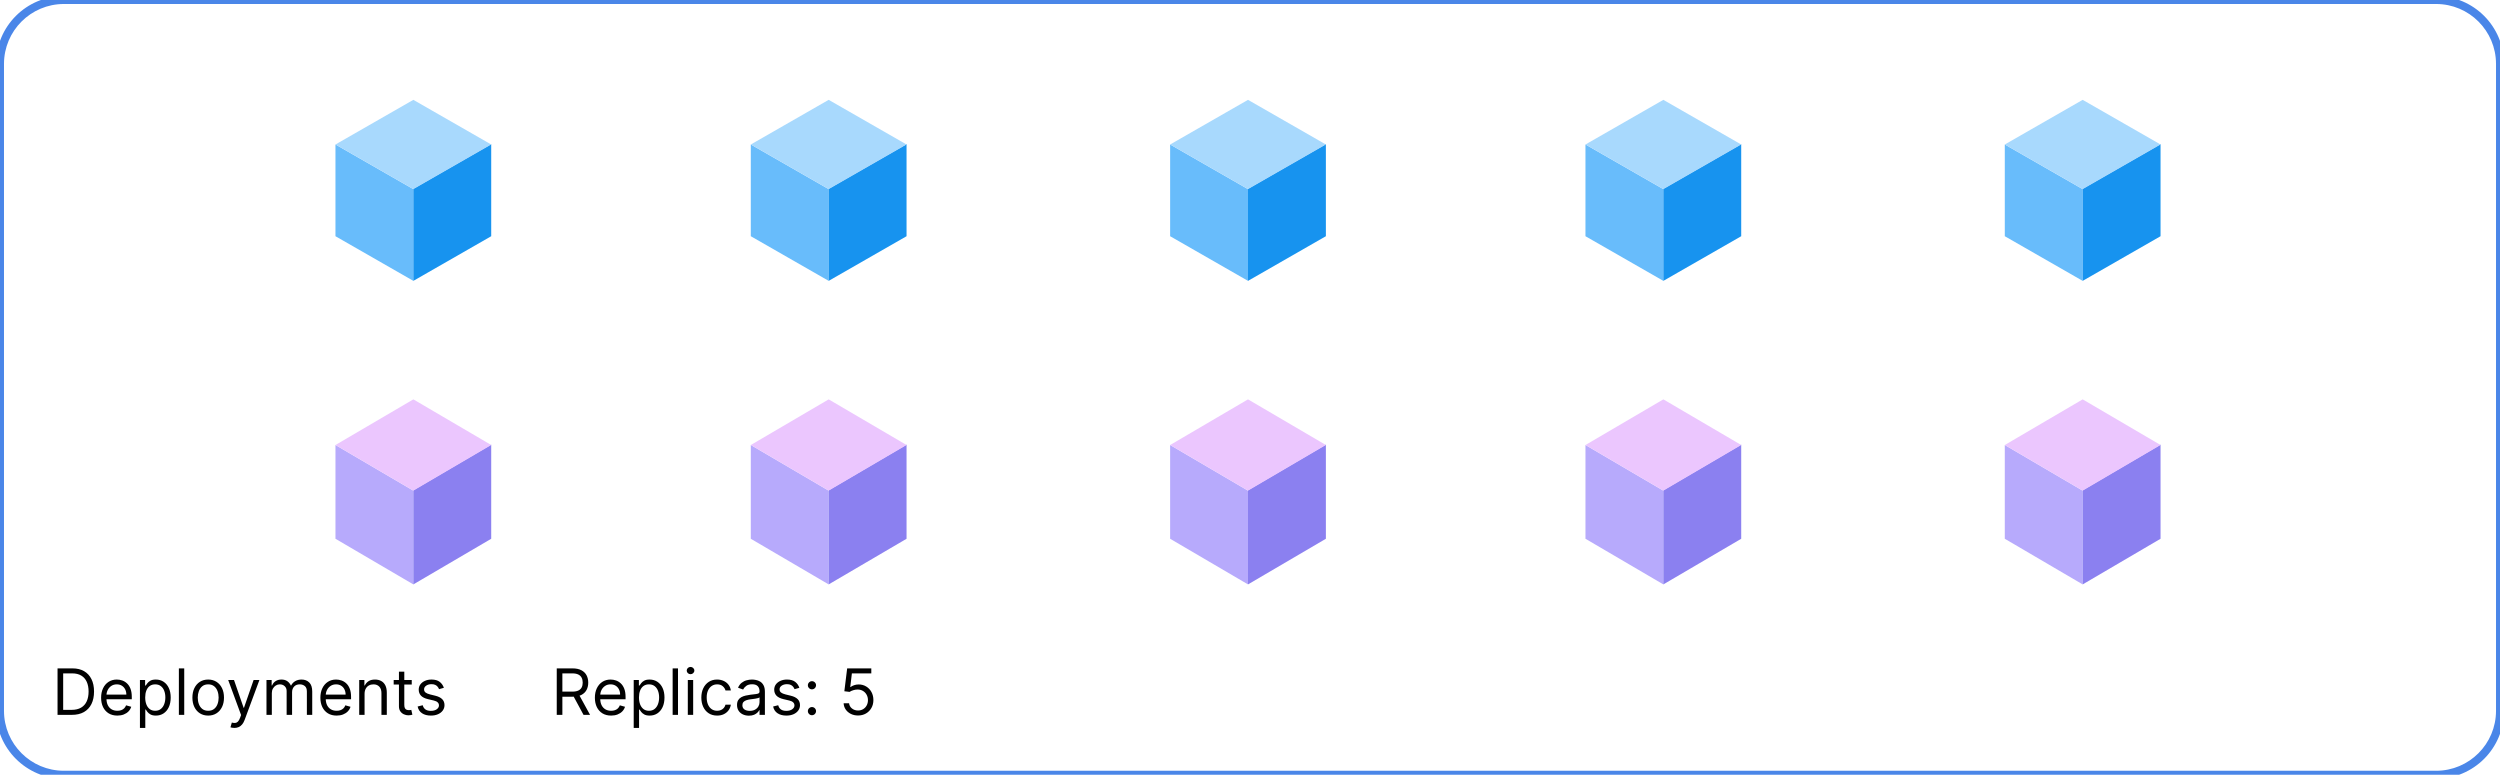 <svg width="626" height="194" viewBox="0 0 626 194" fill="none" xmlns="http://www.w3.org/2000/svg">
<path d="M84 36.181L103.5 47.362V70.329L84 59.148V36.181Z" fill="#68BCFB"/>
<path d="M123 36.082L103.5 47.263V70.329L123 59.148V36.082Z" fill="#1793EF"/>
<path d="M84 36.181L103.5 25L123 36.181L103.5 47.362L84 36.181Z" fill="#A8D9FD"/>
<path d="M188 36.181L207.5 47.362V70.329L188 59.148V36.181Z" fill="#68BCFB"/>
<path d="M227 36.082L207.5 47.263V70.329L227 59.148V36.082Z" fill="#1793EF"/>
<path d="M188 36.181L207.5 25L227 36.181L207.5 47.362L188 36.181Z" fill="#A8D9FD"/>
<path d="M293 36.181L312.5 47.362V70.329L293 59.148V36.181Z" fill="#68BCFB"/>
<path d="M332 36.082L312.5 47.263V70.329L332 59.148V36.082Z" fill="#1793EF"/>
<path d="M293 36.181L312.5 25L332 36.181L312.5 47.362L293 36.181Z" fill="#A8D9FD"/>
<path d="M397 36.181L416.5 47.362V70.329L397 59.148V36.181Z" fill="#68BCFB"/>
<path d="M436 36.082L416.5 47.263V70.329L436 59.148V36.082Z" fill="#1793EF"/>
<path d="M397 36.181L416.5 25L436 36.181L416.5 47.362L397 36.181Z" fill="#A8D9FD"/>
<path d="M502 36.181L521.5 47.362V70.329L502 59.148V36.181Z" fill="#68BCFB"/>
<path d="M541 36.082L521.5 47.263V70.329L541 59.148V36.082Z" fill="#1793EF"/>
<path d="M502 36.181L521.5 25L541 36.181L521.5 47.362L502 36.181Z" fill="#A8D9FD"/>
<path d="M84 111.43L103.5 122.859V146.336L84 134.907V111.43Z" fill="#B7AAFC"/>
<path d="M123 111.328L103.5 122.758V146.336L123 134.907V111.328Z" fill="#8B80F0"/>
<path d="M84 111.43L103.5 100L123 111.43L103.5 122.859L84 111.43Z" fill="#EBC6FE"/>
<path d="M188 111.43L207.5 122.859V146.336L188 134.907V111.43Z" fill="#B7AAFC"/>
<path d="M227 111.328L207.5 122.758V146.336L227 134.907V111.328Z" fill="#8B80F0"/>
<path d="M188 111.43L207.5 100L227 111.43L207.5 122.859L188 111.43Z" fill="#EBC6FE"/>
<path d="M293 111.43L312.5 122.859V146.336L293 134.907V111.43Z" fill="#B7AAFC"/>
<path d="M332 111.328L312.5 122.758V146.336L332 134.907V111.328Z" fill="#8B80F0"/>
<path d="M293 111.43L312.5 100L332 111.43L312.5 122.859L293 111.43Z" fill="#EBC6FE"/>
<path d="M397 111.43L416.5 122.859V146.336L397 134.907V111.43Z" fill="#B7AAFC"/>
<path d="M436 111.328L416.5 122.758V146.336L436 134.907V111.328Z" fill="#8B80F0"/>
<path d="M397 111.43L416.5 100L436 111.43L416.5 122.859L397 111.43Z" fill="#EBC6FE"/>
<path d="M502 111.43L521.5 122.859V146.336L502 134.907V111.43Z" fill="#B7AAFC"/>
<path d="M541 111.328L521.5 122.758V146.336L541 134.907V111.328Z" fill="#8B80F0"/>
<path d="M502 111.43L521.5 100L541 111.43L521.5 122.859L502 111.43Z" fill="#EBC6FE"/>
<path d="M139.409 179V167.364H143.341C144.25 167.364 144.996 167.519 145.58 167.83C146.163 168.136 146.595 168.559 146.875 169.097C147.155 169.634 147.295 170.246 147.295 170.932C147.295 171.617 147.155 172.225 146.875 172.756C146.595 173.286 146.165 173.703 145.585 174.006C145.006 174.305 144.265 174.455 143.364 174.455H140.182V173.182H143.318C143.939 173.182 144.439 173.091 144.818 172.909C145.201 172.727 145.477 172.47 145.648 172.136C145.822 171.799 145.909 171.398 145.909 170.932C145.909 170.466 145.822 170.059 145.648 169.71C145.473 169.362 145.195 169.093 144.812 168.903C144.43 168.71 143.924 168.614 143.295 168.614H140.818V179H139.409ZM144.886 173.773L147.75 179H146.114L143.295 173.773H144.886ZM153.027 179.182C152.186 179.182 151.461 178.996 150.851 178.625C150.245 178.25 149.777 177.727 149.447 177.057C149.122 176.383 148.959 175.598 148.959 174.705C148.959 173.811 149.122 173.023 149.447 172.341C149.777 171.655 150.235 171.121 150.822 170.739C151.413 170.352 152.103 170.159 152.891 170.159C153.345 170.159 153.794 170.235 154.237 170.386C154.68 170.538 155.084 170.784 155.447 171.125C155.811 171.462 156.101 171.909 156.317 172.466C156.533 173.023 156.641 173.708 156.641 174.523V175.091H149.913V173.932H155.277C155.277 173.439 155.179 173 154.982 172.614C154.788 172.227 154.512 171.922 154.152 171.699C153.796 171.475 153.375 171.364 152.891 171.364C152.357 171.364 151.894 171.496 151.504 171.761C151.118 172.023 150.821 172.364 150.612 172.784C150.404 173.205 150.3 173.655 150.3 174.136V174.909C150.3 175.568 150.413 176.127 150.641 176.585C150.872 177.04 151.192 177.386 151.601 177.625C152.01 177.86 152.485 177.977 153.027 177.977C153.379 177.977 153.697 177.928 153.982 177.83C154.269 177.727 154.518 177.576 154.726 177.375C154.934 177.17 155.095 176.917 155.209 176.614L156.504 176.977C156.368 177.417 156.139 177.803 155.817 178.136C155.495 178.466 155.097 178.723 154.624 178.909C154.15 179.091 153.618 179.182 153.027 179.182ZM158.68 182.273V170.273H159.976V171.659H160.135C160.233 171.508 160.37 171.314 160.544 171.08C160.722 170.841 160.976 170.629 161.305 170.443C161.639 170.254 162.089 170.159 162.658 170.159C163.393 170.159 164.04 170.343 164.601 170.71C165.161 171.078 165.599 171.598 165.913 172.273C166.228 172.947 166.385 173.742 166.385 174.659C166.385 175.583 166.228 176.384 165.913 177.062C165.599 177.737 165.163 178.259 164.607 178.631C164.05 178.998 163.408 179.182 162.68 179.182C162.12 179.182 161.671 179.089 161.334 178.903C160.997 178.714 160.737 178.5 160.555 178.261C160.374 178.019 160.233 177.818 160.135 177.659H160.021V182.273H158.68ZM159.999 174.636C159.999 175.295 160.095 175.877 160.288 176.381C160.482 176.881 160.764 177.273 161.135 177.557C161.506 177.837 161.961 177.977 162.499 177.977C163.059 177.977 163.527 177.83 163.902 177.534C164.281 177.235 164.565 176.833 164.754 176.33C164.947 175.822 165.044 175.258 165.044 174.636C165.044 174.023 164.949 173.47 164.76 172.977C164.574 172.481 164.292 172.089 163.913 171.801C163.538 171.509 163.067 171.364 162.499 171.364C161.953 171.364 161.495 171.502 161.124 171.778C160.752 172.051 160.472 172.434 160.283 172.926C160.093 173.415 159.999 173.985 159.999 174.636ZM169.771 167.364V179H168.43V167.364H169.771ZM172.227 179V170.273H173.568V179H172.227ZM172.909 168.818C172.648 168.818 172.422 168.729 172.233 168.551C172.047 168.373 171.955 168.159 171.955 167.909C171.955 167.659 172.047 167.445 172.233 167.267C172.422 167.089 172.648 167 172.909 167C173.17 167 173.394 167.089 173.58 167.267C173.769 167.445 173.864 167.659 173.864 167.909C173.864 168.159 173.769 168.373 173.58 168.551C173.394 168.729 173.17 168.818 172.909 168.818ZM179.57 179.182C178.751 179.182 178.047 178.989 177.456 178.602C176.865 178.216 176.411 177.684 176.092 177.006C175.774 176.328 175.615 175.553 175.615 174.682C175.615 173.795 175.778 173.013 176.104 172.335C176.433 171.653 176.892 171.121 177.479 170.739C178.07 170.352 178.759 170.159 179.547 170.159C180.161 170.159 180.714 170.273 181.206 170.5C181.698 170.727 182.102 171.045 182.416 171.455C182.731 171.864 182.926 172.341 183.001 172.886H181.661C181.558 172.489 181.331 172.136 180.979 171.83C180.63 171.519 180.161 171.364 179.57 171.364C179.047 171.364 178.589 171.5 178.195 171.773C177.804 172.042 177.5 172.422 177.28 172.915C177.064 173.403 176.956 173.977 176.956 174.636C176.956 175.311 177.062 175.898 177.274 176.398C177.49 176.898 177.793 177.286 178.183 177.562C178.577 177.839 179.039 177.977 179.57 177.977C179.918 177.977 180.234 177.917 180.518 177.795C180.803 177.674 181.043 177.5 181.24 177.273C181.437 177.045 181.577 176.773 181.661 176.455H183.001C182.926 176.97 182.738 177.434 182.439 177.847C182.143 178.256 181.751 178.581 181.263 178.824C180.778 179.062 180.214 179.182 179.57 179.182ZM187.53 179.205C186.977 179.205 186.475 179.1 186.024 178.892C185.573 178.68 185.215 178.375 184.95 177.977C184.685 177.576 184.553 177.091 184.553 176.523C184.553 176.023 184.651 175.617 184.848 175.307C185.045 174.992 185.308 174.746 185.638 174.568C185.967 174.39 186.331 174.258 186.729 174.17C187.13 174.08 187.534 174.008 187.939 173.955C188.469 173.886 188.899 173.835 189.229 173.801C189.562 173.763 189.804 173.701 189.956 173.614C190.111 173.527 190.189 173.375 190.189 173.159V173.114C190.189 172.553 190.036 172.117 189.729 171.807C189.426 171.496 188.965 171.341 188.348 171.341C187.708 171.341 187.206 171.481 186.842 171.761C186.479 172.042 186.223 172.341 186.075 172.659L184.803 172.205C185.03 171.674 185.333 171.261 185.712 170.966C186.094 170.667 186.511 170.458 186.962 170.341C187.416 170.22 187.863 170.159 188.303 170.159C188.583 170.159 188.905 170.193 189.268 170.261C189.636 170.326 189.99 170.46 190.331 170.665C190.676 170.869 190.962 171.178 191.189 171.591C191.416 172.004 191.53 172.557 191.53 173.25V179H190.189V177.818H190.121C190.03 178.008 189.878 178.21 189.666 178.426C189.454 178.642 189.172 178.826 188.82 178.977C188.467 179.129 188.037 179.205 187.53 179.205ZM187.734 178C188.265 178 188.712 177.896 189.075 177.688C189.443 177.479 189.719 177.21 189.905 176.881C190.094 176.551 190.189 176.205 190.189 175.841V174.614C190.132 174.682 190.007 174.744 189.814 174.801C189.625 174.854 189.405 174.902 189.155 174.943C188.909 174.981 188.668 175.015 188.433 175.045C188.202 175.072 188.015 175.095 187.871 175.114C187.522 175.159 187.196 175.233 186.893 175.335C186.594 175.434 186.352 175.583 186.166 175.784C185.984 175.981 185.893 176.25 185.893 176.591C185.893 177.057 186.066 177.409 186.411 177.648C186.759 177.883 187.2 178 187.734 178ZM200.159 172.227L198.955 172.568C198.879 172.367 198.767 172.172 198.619 171.983C198.475 171.79 198.278 171.631 198.028 171.506C197.778 171.381 197.458 171.318 197.068 171.318C196.534 171.318 196.089 171.441 195.733 171.688C195.381 171.93 195.205 172.239 195.205 172.614C195.205 172.947 195.326 173.21 195.568 173.403C195.811 173.597 196.189 173.758 196.705 173.886L198 174.205C198.78 174.394 199.362 174.684 199.744 175.074C200.127 175.46 200.318 175.958 200.318 176.568C200.318 177.068 200.174 177.515 199.886 177.909C199.602 178.303 199.205 178.614 198.693 178.841C198.182 179.068 197.587 179.182 196.909 179.182C196.019 179.182 195.282 178.989 194.699 178.602C194.116 178.216 193.746 177.652 193.591 176.909L194.864 176.591C194.985 177.061 195.214 177.413 195.551 177.648C195.892 177.883 196.337 178 196.886 178C197.511 178 198.008 177.867 198.375 177.602C198.746 177.333 198.932 177.011 198.932 176.636C198.932 176.333 198.826 176.08 198.614 175.875C198.402 175.667 198.076 175.511 197.636 175.409L196.182 175.068C195.383 174.879 194.795 174.585 194.42 174.188C194.049 173.786 193.864 173.284 193.864 172.682C193.864 172.189 194.002 171.754 194.278 171.375C194.559 170.996 194.939 170.699 195.42 170.483C195.905 170.267 196.455 170.159 197.068 170.159C197.932 170.159 198.61 170.348 199.102 170.727C199.598 171.106 199.951 171.606 200.159 172.227ZM203.314 179.091C203.034 179.091 202.793 178.991 202.592 178.79C202.392 178.589 202.291 178.348 202.291 178.068C202.291 177.788 202.392 177.547 202.592 177.347C202.793 177.146 203.034 177.045 203.314 177.045C203.594 177.045 203.835 177.146 204.036 177.347C204.236 177.547 204.337 177.788 204.337 178.068C204.337 178.254 204.289 178.424 204.195 178.58C204.104 178.735 203.981 178.86 203.825 178.955C203.674 179.045 203.503 179.091 203.314 179.091ZM203.314 172.614C203.034 172.614 202.793 172.513 202.592 172.312C202.392 172.112 202.291 171.871 202.291 171.591C202.291 171.311 202.392 171.07 202.592 170.869C202.793 170.669 203.034 170.568 203.314 170.568C203.594 170.568 203.835 170.669 204.036 170.869C204.236 171.07 204.337 171.311 204.337 171.591C204.337 171.777 204.289 171.947 204.195 172.102C204.104 172.258 203.981 172.383 203.825 172.477C203.674 172.568 203.503 172.614 203.314 172.614ZM214.857 179.159C214.19 179.159 213.589 179.027 213.055 178.761C212.521 178.496 212.093 178.133 211.771 177.67C211.449 177.208 211.273 176.682 211.243 176.091H212.607C212.66 176.617 212.898 177.053 213.322 177.398C213.75 177.739 214.262 177.909 214.857 177.909C215.334 177.909 215.758 177.797 216.129 177.574C216.504 177.35 216.798 177.044 217.01 176.653C217.226 176.259 217.334 175.814 217.334 175.318C217.334 174.811 217.222 174.358 216.999 173.96C216.779 173.559 216.476 173.242 216.089 173.011C215.703 172.78 215.262 172.663 214.766 172.659C214.41 172.655 214.044 172.71 213.669 172.824C213.294 172.934 212.985 173.076 212.743 173.25L211.425 173.091L212.129 167.364H218.175V168.614H213.311L212.902 172.045H212.97C213.209 171.856 213.508 171.699 213.868 171.574C214.228 171.449 214.603 171.386 214.993 171.386C215.705 171.386 216.339 171.557 216.896 171.898C217.457 172.235 217.896 172.697 218.214 173.284C218.536 173.871 218.697 174.542 218.697 175.295C218.697 176.038 218.531 176.701 218.197 177.284C217.868 177.864 217.413 178.322 216.834 178.659C216.254 178.992 215.595 179.159 214.857 179.159Z" fill="black"/>
<path d="M18 179H14.409V167.364H18.159C19.288 167.364 20.254 167.597 21.057 168.062C21.86 168.525 22.475 169.189 22.903 170.057C23.331 170.92 23.546 171.955 23.546 173.159C23.546 174.371 23.329 175.415 22.898 176.29C22.466 177.161 21.837 177.831 21.011 178.301C20.186 178.767 19.182 179 18 179ZM15.818 177.75H17.909C18.871 177.75 19.669 177.564 20.301 177.193C20.934 176.822 21.405 176.294 21.716 175.608C22.026 174.922 22.182 174.106 22.182 173.159C22.182 172.22 22.028 171.411 21.722 170.733C21.415 170.051 20.956 169.528 20.347 169.165C19.737 168.797 18.977 168.614 18.068 168.614H15.818V177.75ZM29.386 179.182C28.546 179.182 27.82 178.996 27.21 178.625C26.604 178.25 26.136 177.727 25.807 177.057C25.481 176.383 25.318 175.598 25.318 174.705C25.318 173.811 25.481 173.023 25.807 172.341C26.136 171.655 26.595 171.121 27.182 170.739C27.773 170.352 28.462 170.159 29.25 170.159C29.704 170.159 30.153 170.235 30.597 170.386C31.04 170.538 31.443 170.784 31.807 171.125C32.17 171.462 32.46 171.909 32.676 172.466C32.892 173.023 33 173.708 33 174.523V175.091H26.273V173.932H31.636C31.636 173.439 31.538 173 31.341 172.614C31.148 172.227 30.871 171.922 30.511 171.699C30.155 171.475 29.735 171.364 29.25 171.364C28.716 171.364 28.254 171.496 27.864 171.761C27.477 172.023 27.18 172.364 26.972 172.784C26.763 173.205 26.659 173.655 26.659 174.136V174.909C26.659 175.568 26.773 176.127 27 176.585C27.231 177.04 27.551 177.386 27.96 177.625C28.369 177.86 28.845 177.977 29.386 177.977C29.739 177.977 30.057 177.928 30.341 177.83C30.629 177.727 30.877 177.576 31.085 177.375C31.294 177.17 31.454 176.917 31.568 176.614L32.864 176.977C32.727 177.417 32.498 177.803 32.176 178.136C31.854 178.466 31.456 178.723 30.983 178.909C30.509 179.091 29.977 179.182 29.386 179.182ZM35.04 182.273V170.273H36.335V171.659H36.494C36.593 171.508 36.729 171.314 36.903 171.08C37.081 170.841 37.335 170.629 37.665 170.443C37.998 170.254 38.449 170.159 39.017 170.159C39.752 170.159 40.4 170.343 40.96 170.71C41.521 171.078 41.958 171.598 42.273 172.273C42.587 172.947 42.744 173.742 42.744 174.659C42.744 175.583 42.587 176.384 42.273 177.062C41.958 177.737 41.523 178.259 40.966 178.631C40.409 178.998 39.767 179.182 39.04 179.182C38.479 179.182 38.03 179.089 37.693 178.903C37.356 178.714 37.097 178.5 36.915 178.261C36.733 178.019 36.593 177.818 36.494 177.659H36.381V182.273H35.04ZM36.358 174.636C36.358 175.295 36.455 175.877 36.648 176.381C36.841 176.881 37.123 177.273 37.494 177.557C37.865 177.837 38.32 177.977 38.858 177.977C39.419 177.977 39.886 177.83 40.261 177.534C40.64 177.235 40.924 176.833 41.114 176.33C41.307 175.822 41.403 175.258 41.403 174.636C41.403 174.023 41.309 173.47 41.119 172.977C40.934 172.481 40.651 172.089 40.273 171.801C39.898 171.509 39.426 171.364 38.858 171.364C38.312 171.364 37.854 171.502 37.483 171.778C37.112 172.051 36.831 172.434 36.642 172.926C36.453 173.415 36.358 173.985 36.358 174.636ZM46.131 167.364V179H44.79V167.364H46.131ZM52.132 179.182C51.344 179.182 50.653 178.994 50.058 178.619C49.467 178.244 49.005 177.72 48.672 177.045C48.342 176.371 48.178 175.583 48.178 174.682C48.178 173.773 48.342 172.979 48.672 172.301C49.005 171.623 49.467 171.097 50.058 170.722C50.653 170.347 51.344 170.159 52.132 170.159C52.92 170.159 53.609 170.347 54.2 170.722C54.795 171.097 55.257 171.623 55.587 172.301C55.92 172.979 56.087 173.773 56.087 174.682C56.087 175.583 55.92 176.371 55.587 177.045C55.257 177.72 54.795 178.244 54.2 178.619C53.609 178.994 52.92 179.182 52.132 179.182ZM52.132 177.977C52.731 177.977 53.223 177.824 53.609 177.517C53.996 177.21 54.282 176.807 54.467 176.307C54.653 175.807 54.746 175.265 54.746 174.682C54.746 174.098 54.653 173.555 54.467 173.051C54.282 172.547 53.996 172.14 53.609 171.83C53.223 171.519 52.731 171.364 52.132 171.364C51.534 171.364 51.041 171.519 50.655 171.83C50.269 172.14 49.983 172.547 49.797 173.051C49.611 173.555 49.519 174.098 49.519 174.682C49.519 175.265 49.611 175.807 49.797 176.307C49.983 176.807 50.269 177.21 50.655 177.517C51.041 177.824 51.534 177.977 52.132 177.977ZM58.685 182.273C58.457 182.273 58.255 182.254 58.077 182.216C57.899 182.182 57.776 182.148 57.707 182.114L58.048 180.932C58.374 181.015 58.662 181.045 58.912 181.023C59.162 181 59.383 180.888 59.577 180.688C59.774 180.491 59.954 180.17 60.117 179.727L60.367 179.045L57.139 170.273H58.594L61.003 177.227H61.094L63.503 170.273H64.957L61.253 180.273C61.086 180.723 60.88 181.097 60.633 181.392C60.387 181.691 60.101 181.913 59.776 182.057C59.454 182.201 59.09 182.273 58.685 182.273ZM66.727 179V170.273H68.023V171.636H68.136C68.318 171.17 68.612 170.809 69.017 170.551C69.422 170.29 69.909 170.159 70.477 170.159C71.053 170.159 71.532 170.29 71.915 170.551C72.301 170.809 72.602 171.17 72.818 171.636H72.909C73.133 171.186 73.468 170.828 73.915 170.562C74.362 170.294 74.898 170.159 75.523 170.159C76.303 170.159 76.941 170.403 77.438 170.892C77.934 171.377 78.182 172.133 78.182 173.159V179H76.841V173.159C76.841 172.515 76.665 172.055 76.312 171.778C75.96 171.502 75.546 171.364 75.068 171.364C74.454 171.364 73.979 171.549 73.642 171.92C73.305 172.288 73.136 172.754 73.136 173.318V179H71.773V173.023C71.773 172.527 71.612 172.127 71.29 171.824C70.968 171.517 70.553 171.364 70.046 171.364C69.697 171.364 69.371 171.456 69.068 171.642C68.769 171.828 68.526 172.085 68.341 172.415C68.159 172.741 68.068 173.117 68.068 173.545V179H66.727ZM84.293 179.182C83.452 179.182 82.726 178.996 82.117 178.625C81.51 178.25 81.043 177.727 80.713 177.057C80.387 176.383 80.224 175.598 80.224 174.705C80.224 173.811 80.387 173.023 80.713 172.341C81.043 171.655 81.501 171.121 82.088 170.739C82.679 170.352 83.368 170.159 84.156 170.159C84.611 170.159 85.06 170.235 85.503 170.386C85.946 170.538 86.349 170.784 86.713 171.125C87.077 171.462 87.367 171.909 87.582 172.466C87.798 173.023 87.906 173.708 87.906 174.523V175.091H81.179V173.932H86.543C86.543 173.439 86.444 173 86.247 172.614C86.054 172.227 85.778 171.922 85.418 171.699C85.062 171.475 84.641 171.364 84.156 171.364C83.622 171.364 83.16 171.496 82.77 171.761C82.383 172.023 82.086 172.364 81.878 172.784C81.669 173.205 81.565 173.655 81.565 174.136V174.909C81.565 175.568 81.679 176.127 81.906 176.585C82.137 177.04 82.457 177.386 82.867 177.625C83.276 177.86 83.751 177.977 84.293 177.977C84.645 177.977 84.963 177.928 85.247 177.83C85.535 177.727 85.783 177.576 85.992 177.375C86.2 177.17 86.361 176.917 86.474 176.614L87.77 176.977C87.633 177.417 87.404 177.803 87.082 178.136C86.76 178.466 86.363 178.723 85.889 178.909C85.416 179.091 84.883 179.182 84.293 179.182ZM91.287 173.75V179H89.946V170.273H91.242V171.636H91.355C91.56 171.193 91.87 170.837 92.287 170.568C92.704 170.295 93.242 170.159 93.901 170.159C94.492 170.159 95.008 170.28 95.452 170.523C95.895 170.761 96.24 171.125 96.486 171.614C96.732 172.098 96.855 172.712 96.855 173.455V179H95.514V173.545C95.514 172.86 95.336 172.326 94.98 171.943C94.624 171.557 94.135 171.364 93.514 171.364C93.086 171.364 92.704 171.456 92.367 171.642C92.033 171.828 91.77 172.098 91.577 172.455C91.383 172.811 91.287 173.242 91.287 173.75ZM103.101 170.273V171.409H98.578V170.273H103.101ZM99.896 168.182H101.237V176.5C101.237 176.879 101.292 177.163 101.402 177.352C101.516 177.538 101.66 177.663 101.834 177.727C102.012 177.788 102.199 177.818 102.396 177.818C102.544 177.818 102.665 177.811 102.76 177.795C102.855 177.777 102.93 177.761 102.987 177.75L103.26 178.955C103.169 178.989 103.042 179.023 102.879 179.057C102.716 179.095 102.51 179.114 102.26 179.114C101.881 179.114 101.51 179.032 101.146 178.869C100.786 178.706 100.487 178.458 100.249 178.125C100.014 177.792 99.896 177.371 99.896 176.864V168.182ZM111.143 172.227L109.939 172.568C109.863 172.367 109.751 172.172 109.604 171.983C109.46 171.79 109.263 171.631 109.013 171.506C108.763 171.381 108.443 171.318 108.053 171.318C107.518 171.318 107.073 171.441 106.717 171.688C106.365 171.93 106.189 172.239 106.189 172.614C106.189 172.947 106.31 173.21 106.553 173.403C106.795 173.597 107.174 173.758 107.689 173.886L108.984 174.205C109.765 174.394 110.346 174.684 110.729 175.074C111.111 175.46 111.303 175.958 111.303 176.568C111.303 177.068 111.159 177.515 110.871 177.909C110.587 178.303 110.189 178.614 109.678 178.841C109.166 179.068 108.571 179.182 107.893 179.182C107.003 179.182 106.267 178.989 105.683 178.602C105.1 178.216 104.731 177.652 104.575 176.909L105.848 176.591C105.969 177.061 106.198 177.413 106.536 177.648C106.876 177.883 107.321 178 107.871 178C108.496 178 108.992 177.867 109.359 177.602C109.731 177.333 109.916 177.011 109.916 176.636C109.916 176.333 109.81 176.08 109.598 175.875C109.386 175.667 109.06 175.511 108.621 175.409L107.166 175.068C106.367 174.879 105.78 174.585 105.405 174.188C105.034 173.786 104.848 173.284 104.848 172.682C104.848 172.189 104.986 171.754 105.263 171.375C105.543 170.996 105.924 170.699 106.405 170.483C106.89 170.267 107.439 170.159 108.053 170.159C108.916 170.159 109.594 170.348 110.087 170.727C110.583 171.106 110.935 171.606 111.143 172.227Z" fill="black"/>
<path d="M16 1H610V-1H16V1ZM625 16V178H627V16H625ZM610 193H16V195H610V193ZM1 178V16H-1V178H1ZM16 193C7.716 193 1 186.284 1 178H-1C-1 187.389 6.611 195 16 195V193ZM625 178C625 186.284 618.284 193 610 193V195C619.389 195 627 187.389 627 178H625ZM610 1C618.284 1 625 7.716 625 16H627C627 6.611 619.389 -1 610 -1V1ZM16 -1C6.611 -1 -1 6.611 -1 16H1C1 7.716 7.716 1 16 1V-1Z" fill="#4A86E8"/>
</svg>
